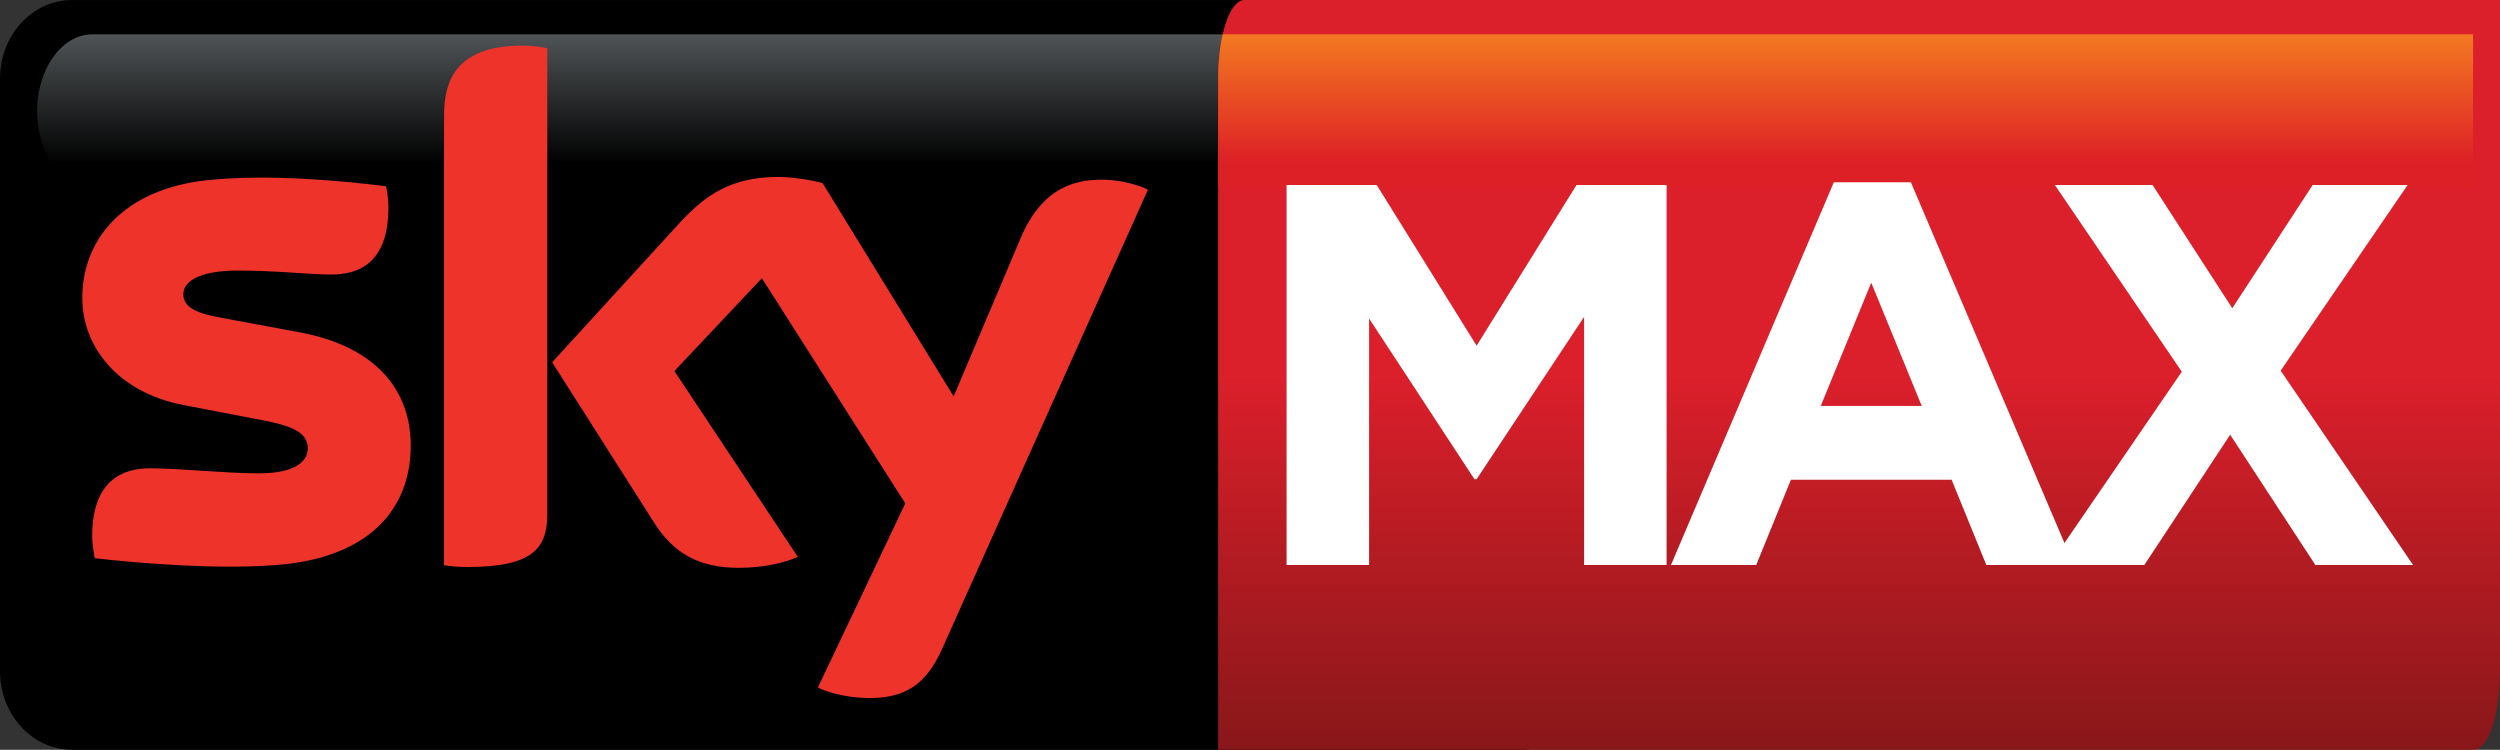 <?xml version="1.0" encoding="UTF-8" standalone="no"?>
<svg xmlns:rdf="http://www.w3.org/1999/02/22-rdf-syntax-ns#" xmlns="http://www.w3.org/2000/svg" xmlns:cc="http://creativecommons.org/ns#" xmlns:dc="http://purl.org/dc/elements/1.1/" height="179.95" width="600" version="1.1">
  <rect width="100%" height="100%" fill="#333333" stroke="none"/>
  <defs>
    <linearGradient id="a" gradientUnits="userSpaceOnUse" gradientTransform="matrix(0 36.906 -13.381 0 440.27 8.222)" x1="0" x2="1" y1="0" y2="0">
      <stop stop-color="#f37921" offset="0"/>
      <stop stop-color="#dd1f26" offset=".844"/>
      <stop stop-color="#dd1f26" offset="1"/>
    </linearGradient>
    <linearGradient id="b" gradientUnits="userSpaceOnUse" gradientTransform="matrix(0 -179.94 65.626 0 446.18 179.95)" x1="0" x2="1" y1="0" y2="0">
      <stop stop-color="#881719" offset="0"/>
      <stop stop-color="#db1f2b" offset=".495"/>
      <stop stop-color="#db1f2b" offset="1"/>
    </linearGradient>
    <linearGradient id="c" gradientUnits="userSpaceOnUse" gradientTransform="matrix(0 36.906 -36.906 0 165.66 8.222)" x1="0" x2="1" y1="0" y2="0">
      <stop stop-color="#505456" offset="0"/>
      <stop offset=".844"/>
      <stop offset="1"/>
    </linearGradient>
  </defs>
  <path d="m381.94 161.05c0 10.43-7.72 18.9-17.27 18.9h-347.42c-9.513 0-17.25-8.46-17.25-18.9v-142.16c0-10.429 7.737-18.881 17.261-18.881l347.42 0c9.55 0 17.27 8.451 17.27 18.886v142.14z"/>
  <path fill="url(#c)" d="m22.212 8.233c-7.341 0-13.312 8.253-13.312 18.45-0 10.178 5.971 18.451 13.312 18.451h286.89c7.34 0 13.31-8.273 13.31-18.451-0.04-0.138-1.45-18.45-13.31-18.45l-286.89 0z"/>
  <path fill="url(#b)" d="m298.64 0c-3.48 0-6.29 8.471-6.29 18.886v161.05h301.36c3.48 0 6.29-8.47 6.29-18.88v-161.06h-301.36z"/>
  <path fill="url(#a)" d="m293.45 8.233c-0.69 3.035-1.09 6.706-1.09 10.654v26.247h301.18v-36.9l-300.1-0z"/>
  <path d="m98.571 106.95c0 15.22-9.919 26.27-30.075 28.45-14.603 1.55-35.711-0.28-45.749-1.43-0.337-1.62-0.615-3.67-0.615-5.29 0-13.24 7.122-16.29 13.847-16.29 6.984 0 17.994 1.21 26.148 1.21 9.007 0 11.745-3.06 11.745-5.95 0-3.81-3.611-5.38-10.594-6.75l-19.145-3.669c-15.89-3.035-24.381-14.046-24.381-25.711 0-14.204 10.038-26.087 29.798-28.251 14.939-1.627 33.131 0.198 43.11 1.428 0.338 1.706 0.556 3.333 0.556 5.099 0 13.232-7.003 16.089-13.709 16.089-5.178 0-13.193-0.953-22.339-0.953-9.304 0-13.173 2.58-13.173 5.694 0 3.333 3.65 4.682 9.503 5.714l18.272 3.392c18.728 3.452 26.802 14.126 26.802 27.218m32.778 16.29c0 8.16-3.2 12.84-19.09 12.84-2.1 0-3.93-0.14-5.69-0.42v-107.94c0-8.216 2.78-16.767 18.81-16.767 2.02 0 4.06 0.198 5.97 0.615v111.67zm64.93 41.76c2.1 1.07 6.39 2.38 11.75 2.52 9.24 0.2 14.26-3.33 17.99-11.62l49.49-110.38c-2.04-1.092-6.58-2.302-10.25-2.381-6.37-0.139-14.94 1.15-20.38 14.184l-16 37.814-31.45-51.184c-2.02-0.615-6.98-1.488-10.57-1.488-11.15 0-17.32 4.067-23.77 11.05l-30.57 33.429 24.59 38.686c4.56 7.06 10.53 10.65 20.23 10.65 6.39 0 11.69-1.48 14.13-2.63l-29.61-44.603 20.99-22.279 34.42 54.042-20.98 44.2z" fill="#ed332a"/>
  <g fill="#fff">
    <path d="m380.18 135.6v-59.539l-25.79 38.939h-0.53l-25.28-38.562v59.162h-19.8v-91.203h21.63l23.98 38.567 23.97-38.567h21.62v91.203h-19.8z"/>
    <path d="m449.1 67.847-12.12 29.58h24.24l-12.12-29.58zm27.62 67.753-8.33-20.46h-38.57l-8.33 20.46h-20.46l39.09-91.857h18.49l39.1 91.857h-20.99z"/>
    <path d="m555.69 135.6-20.45-31.27-20.6 31.27h-22.79l31.78-46.386-30.47-44.817h23.45l19.14 29.58 19.29-29.58h22.79l-30.47 44.559 31.78 46.644h-23.45z"/>
  </g>
</svg>
